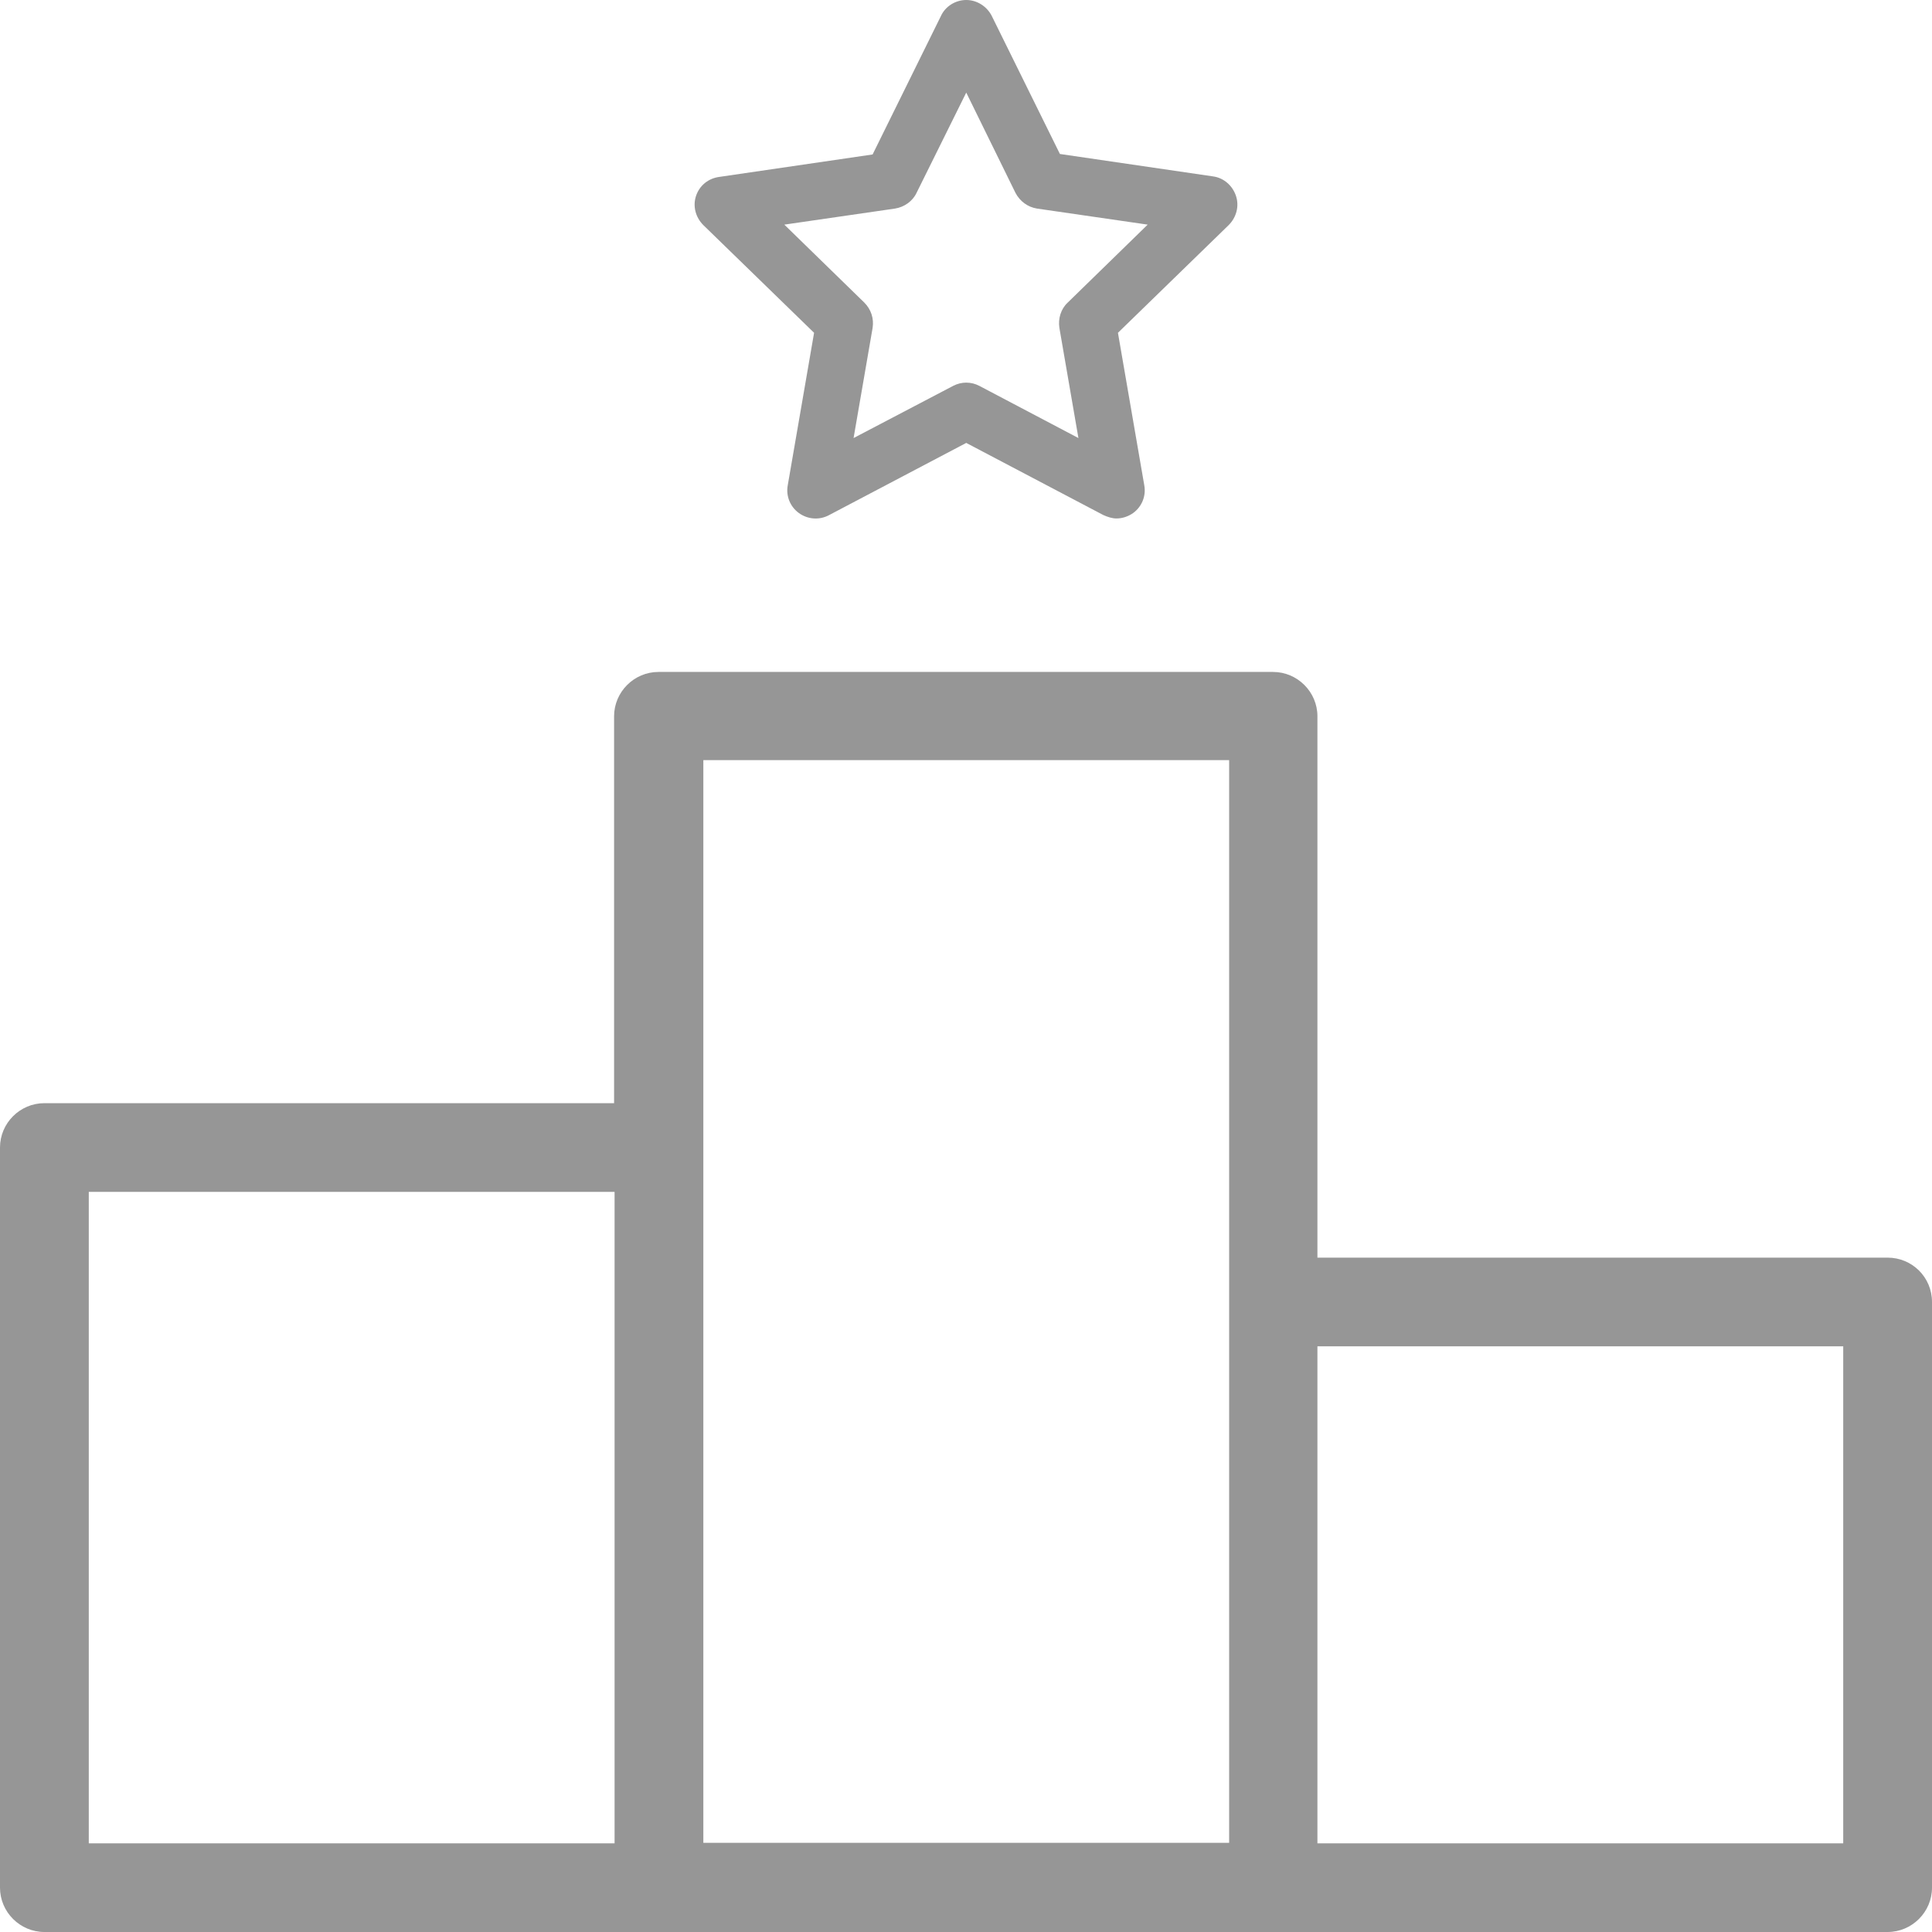 <svg width="79" height="79" viewBox="0 0 79 79" fill="none" xmlns="http://www.w3.org/2000/svg">
<path d="M77.185 51.425H53.87V46.922V29.289C53.87 28.293 53.052 27.476 52.055 27.476H26.925C25.928 27.476 25.11 28.293 25.11 29.289V45.109H1.815C0.818 45.109 0 45.925 0 46.922V77.187C0 78.183 0.818 79 1.815 79H77.185C78.182 79 79 78.183 79 77.187V53.238C79 52.222 78.182 51.425 77.185 51.425ZM28.76 31.082H50.26V46.902V53.218V75.354H28.76V46.922V31.082ZM3.63 48.735H25.13V75.374H3.63V48.735ZM75.37 75.374H53.87V55.051H75.37V75.374Z" fill="#969696"/>
<path d="M28.461 8.01C28.321 8.428 28.441 8.886 28.76 9.205L33.288 13.608L32.211 19.845C32.131 20.283 32.31 20.721 32.669 20.98C33.028 21.239 33.507 21.279 33.906 21.06L39.51 18.111L45.115 21.06C45.294 21.14 45.474 21.2 45.653 21.2C45.892 21.2 46.132 21.12 46.331 20.98C46.69 20.721 46.87 20.283 46.79 19.845L45.713 13.608L50.24 9.205C50.559 8.886 50.679 8.428 50.539 8.01C50.4 7.591 50.041 7.272 49.602 7.213L43.34 6.296L40.547 0.638C40.348 0.259 39.949 0 39.51 0C39.071 0 38.653 0.259 38.473 0.658L35.681 6.316L29.418 7.233C28.959 7.292 28.601 7.591 28.461 8.01ZM36.598 8.528C36.977 8.468 37.316 8.229 37.476 7.89L39.51 3.786L41.525 7.89C41.704 8.229 42.023 8.468 42.402 8.528L46.929 9.185L43.659 12.373C43.379 12.632 43.26 13.03 43.319 13.409L44.097 17.912L40.049 15.78C39.71 15.601 39.311 15.601 38.972 15.78L34.903 17.912L35.681 13.409C35.741 13.03 35.621 12.652 35.342 12.373L32.071 9.185L36.598 8.528Z" fill="#969696"/>
</svg>
